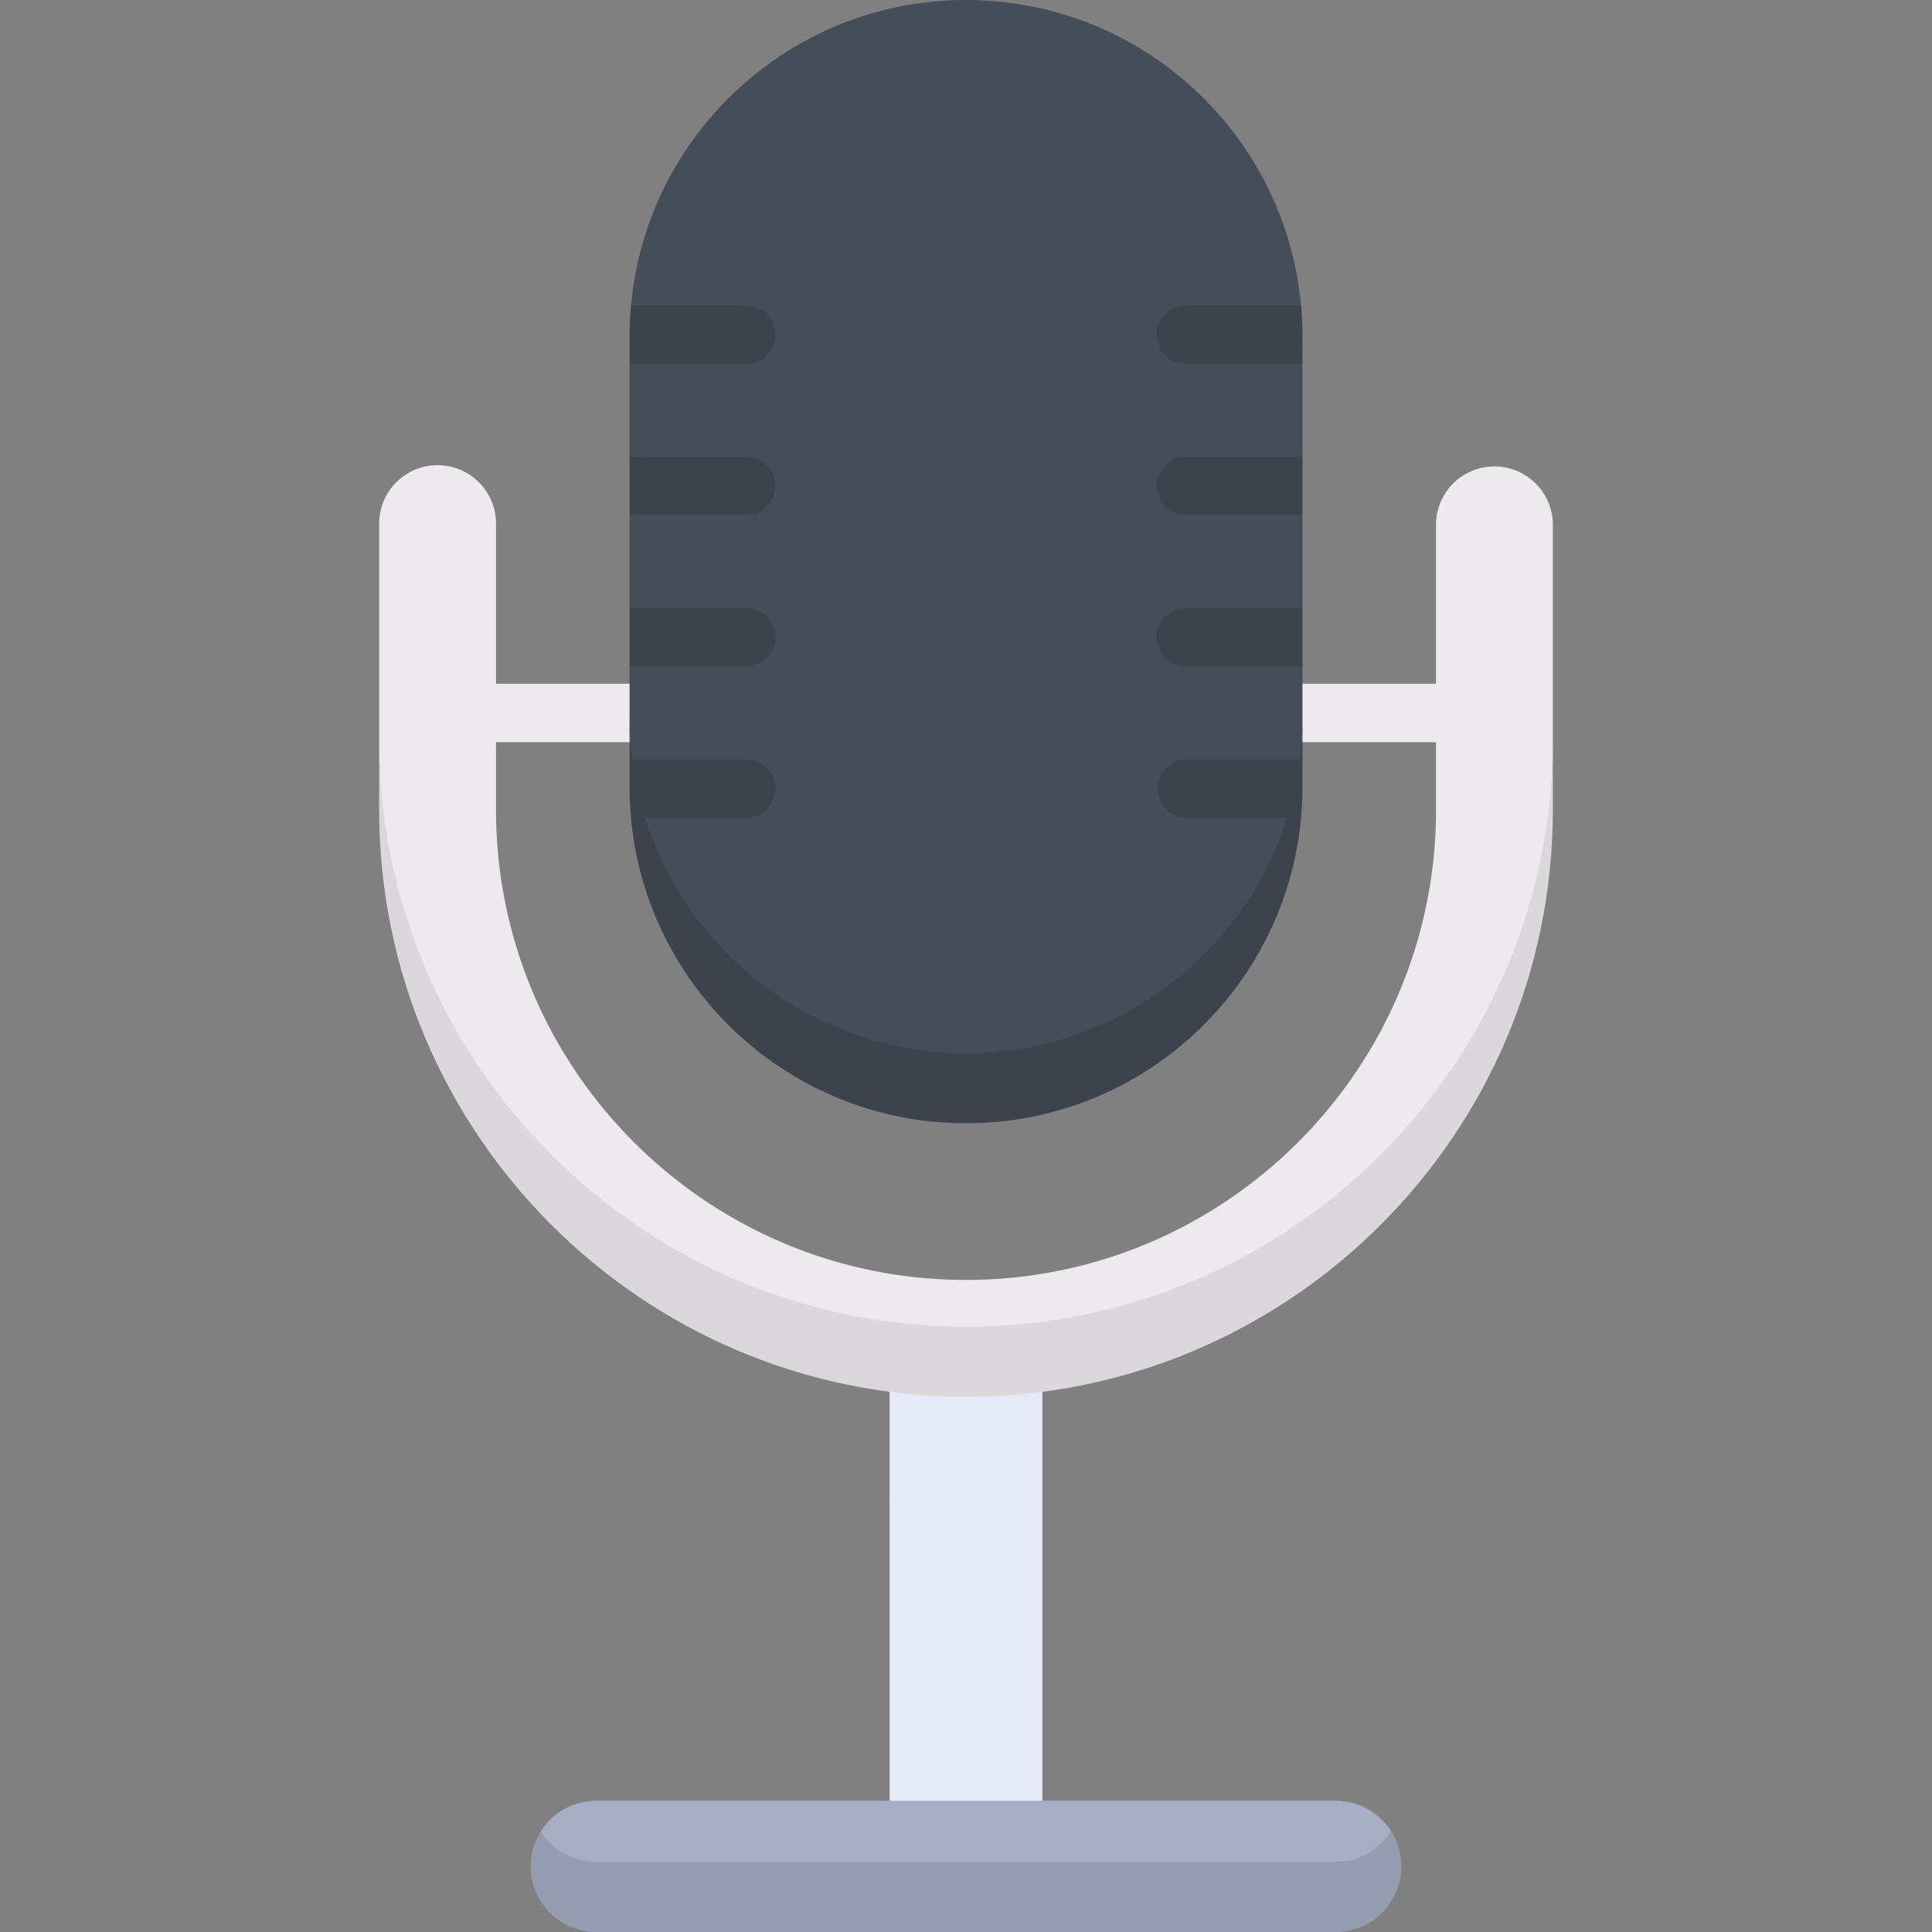 <svg width="73" height="73" fill="none" xmlns="http://www.w3.org/2000/svg"><rect width="100%" height="100%" fill="#808080" stroke="none"/><path d="M39.386 56.563l-2.886-2.01-2.886 2.01V68.04l2.886 1.324 2.886-1.324V56.563z" fill="#E4EAF6"/><path d="M22.528 71.675h27.944c.882 0 2.094-1.155 2.094-2.48a2.476 2.476 0 00-2.094-1.155H22.528c-.882 0-1.655.462-2.094 1.155 0 1.325 1.212 2.48 2.094 2.48z" fill="#A6AEC4"/><path d="M36.5 51.453l-2.886 1.137v3.973a22.289 22.289 0 005.772 0V52.59L36.5 51.453z" fill="#E4EAF6"/><path d="M14.326 27.954c0 12.227 7.684 23.498 22.174 23.498 14.822 0 22.174-11.271 22.174-23.498v-8.169a2.208 2.208 0 00-4.415 0v6.05h-6.37a1.104 1.104 0 100 2.208h6.37v2.56c0 9.793-7.967 17.759-17.759 17.759-9.792 0-17.758-7.967-17.758-17.759v-2.56h6.37a1.104 1.104 0 100-2.208h-6.37v-6.05a2.208 2.208 0 00-4.416 0v8.17z" fill="#ECEAEC"/><path d="M23.787 27.08c0 7.02 3.852 14.037 12.713 14.037 9.19 0 12.713-7.017 12.713-14.038v-1.895l-1.325-1.104 1.325-1.104v-3.51l-1.325-1.104 1.325-1.104v-3.512l-1.325-1.033 1.271-1.174C48.567 5.068 43.125 0 36.5 0c-6.624 0-12.066 5.068-12.658 11.539l1.27 1.174-1.324 1.033v3.512l1.325 1.104-1.325 1.104v3.51l1.325 1.104-1.325 1.104v1.895z" fill="#454D58"/><path d="M36.5 39.792c-7.021 0-12.713-5.692-12.713-12.713v1.615l.143 1.022-.09 1.186c.593 6.471 6.035 11.54 12.66 11.54s12.067-5.069 12.66-11.54l-.124-.894.177-1.313v-1.616c0 7.021-5.692 12.713-12.713 12.713zm-7.203-27.149c0 .611-.494 1.104-1.103 1.104h-4.407v-1.033c0-.396.018-.787.055-1.174h4.352c.609 0 1.104.494 1.104 1.104zm0 5.719c0 .61-.494 1.104-1.103 1.104h-4.407v-2.208h4.407c.609 0 1.104.493 1.104 1.104zm0 5.718c0 .61-.494 1.104-1.103 1.104h-4.407v-2.208h4.407c.609 0 1.104.495 1.104 1.104z" fill="#3C434C"/><path d="M28.194 28.694h-4.302v1.338l.48.87h3.821a1.103 1.103 0 100-2.208z" fill="#3C434C"/><path d="M23.893 28.695h-.106v1.034c0 .396.02.787.056 1.173h.53a12.595 12.595 0 01-.48-2.207zm25.321-15.982v1.034h-4.407a1.103 1.103 0 110-2.208h4.352c.037.387.055.778.055 1.174zm0 4.545v2.208h-4.407a1.104 1.104 0 010-2.208h4.407zm0 5.718v2.208h-4.407a1.104 1.104 0 010-2.208h4.407zm-.106 5.718h.001-4.301a1.104 1.104 0 000 2.207h3.82l.422-.709.058-1.498z" fill="#3C434C"/><path d="M49.108 28.695a12.636 12.636 0 01-.48 2.207h.53c.035-.386.056-.777.056-1.173v-1.034h-.106z" fill="#3C434C"/><path d="M36.5 50.128c-12.227 0-22.174-9.947-22.174-22.174v2.65c0 12.226 9.947 22.173 22.174 22.173s22.174-9.947 22.174-22.173v-2.65c0 12.227-9.947 22.174-22.174 22.174z" fill="#DAD8DB"/><path d="M50.472 70.35H22.528a2.476 2.476 0 01-2.094-1.155A2.48 2.48 0 0022.528 73h27.944a2.48 2.48 0 002.094-3.805 2.476 2.476 0 01-2.094 1.156z" fill="#959DB0"/></svg>